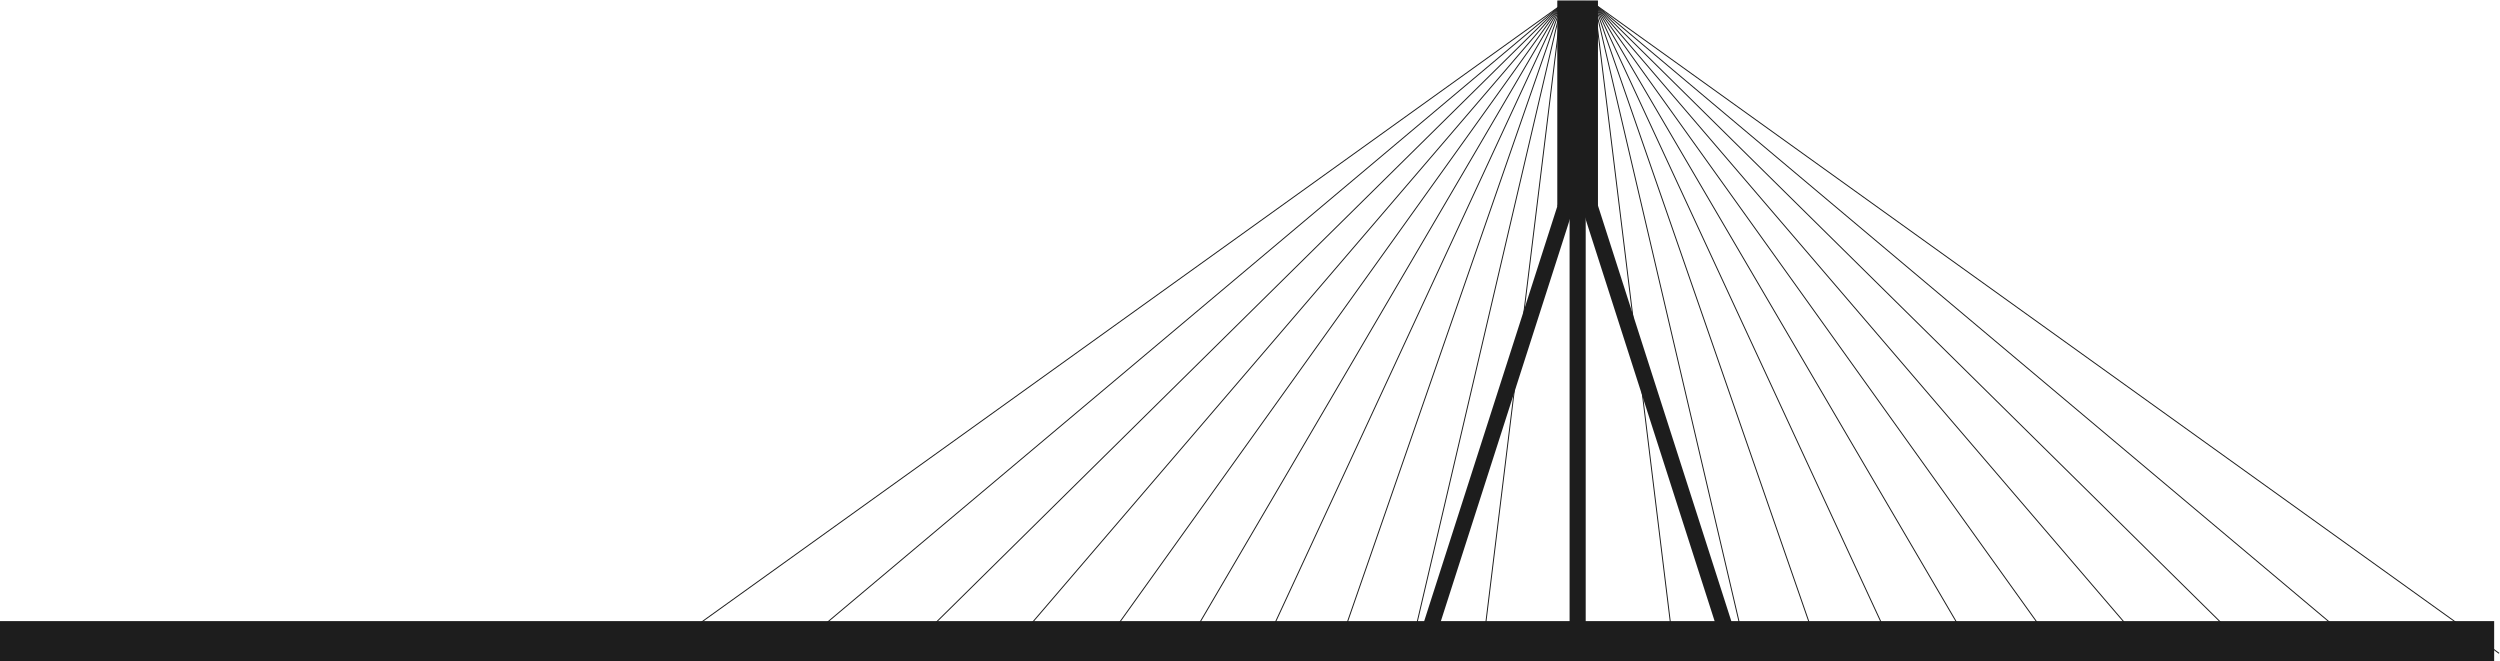 <svg width="2568" height="679" viewBox="0 0 2568 679" fill="none" xmlns="http://www.w3.org/2000/svg">
<path d="M1628.83 1H1612.28V667.923H1628.83V1Z" fill="#1D1D1D"/>
<path d="M1640.89 1H1600.21V211.679H1640.89V1Z" fill="#1D1D1D" stroke="#1D1D1D"/>
<path d="M1604.09 4.837L674.937 671.76" stroke="#1D1D1D" stroke-miterlimit="10"/>
<path d="M1604.09 4.837L811.079 671.76" stroke="#1D1D1D" stroke-miterlimit="10"/>
<path d="M1604.09 4.837L928.655 671.76" stroke="#1D1D1D" stroke-miterlimit="10"/>
<path d="M1604.09 4.837L1032.71 671.76" stroke="#1D1D1D" stroke-miterlimit="10"/>
<path d="M1604.09 4.837L1126.79 671.76" stroke="#1D1D1D" stroke-miterlimit="10"/>
<path d="M1604.09 4.837L1213.54 671.76" stroke="#1D1D1D" stroke-miterlimit="10"/>
<path d="M1604.09 4.837L1294.96 671.76" stroke="#1D1D1D" stroke-miterlimit="10"/>
<path d="M1604.09 4.837L1372.68 671.76" stroke="#1D1D1D" stroke-miterlimit="10"/>
<path d="M1604.09 4.837L1448.06 671.76" stroke="#1D1D1D" stroke-miterlimit="10"/>
<path d="M1604.09 4.837L1522.31 671.76" stroke="#1D1D1D" stroke-miterlimit="10"/>
<path d="M1637.91 4.165L2567.06 671.088" stroke="#1D1D1D" stroke-miterlimit="10"/>
<path d="M1637.91 4.165L2430.93 671.088" stroke="#1D1D1D" stroke-miterlimit="10"/>
<path d="M1637.91 4.165L2313.34 671.088" stroke="#1D1D1D" stroke-miterlimit="10"/>
<path d="M1637.91 4.165L2209.29 671.088" stroke="#1D1D1D" stroke-miterlimit="10"/>
<path d="M1637.91 4.165L2115.2 671.088" stroke="#1D1D1D" stroke-miterlimit="10"/>
<path d="M1637.91 4.165L2028.46 671.088" stroke="#1D1D1D" stroke-miterlimit="10"/>
<path d="M1637.91 4.165L1947.04 671.088" stroke="#1D1D1D" stroke-miterlimit="10"/>
<path d="M1637.91 4.165L1869.33 671.088" stroke="#1D1D1D" stroke-miterlimit="10"/>
<path d="M1637.91 4.165L1793.94 671.088" stroke="#1D1D1D" stroke-miterlimit="10"/>
<path d="M1637.91 4.165L1719.69 671.088" stroke="#1D1D1D" stroke-miterlimit="10"/>
<path d="M1476.54 649.043L1460.58 645.33L1608.76 183.6L1624.73 187.313L1476.54 649.043Z" fill="#1D1D1D"/>
<path d="M1764.79 649.043L1780.75 645.33L1632.57 183.6L1616.6 187.313L1764.79 649.043Z" fill="#1D1D1D"/>
<path d="M2562 638H0V679H2562V638Z" fill="#1D1D1D"/>
</svg>
